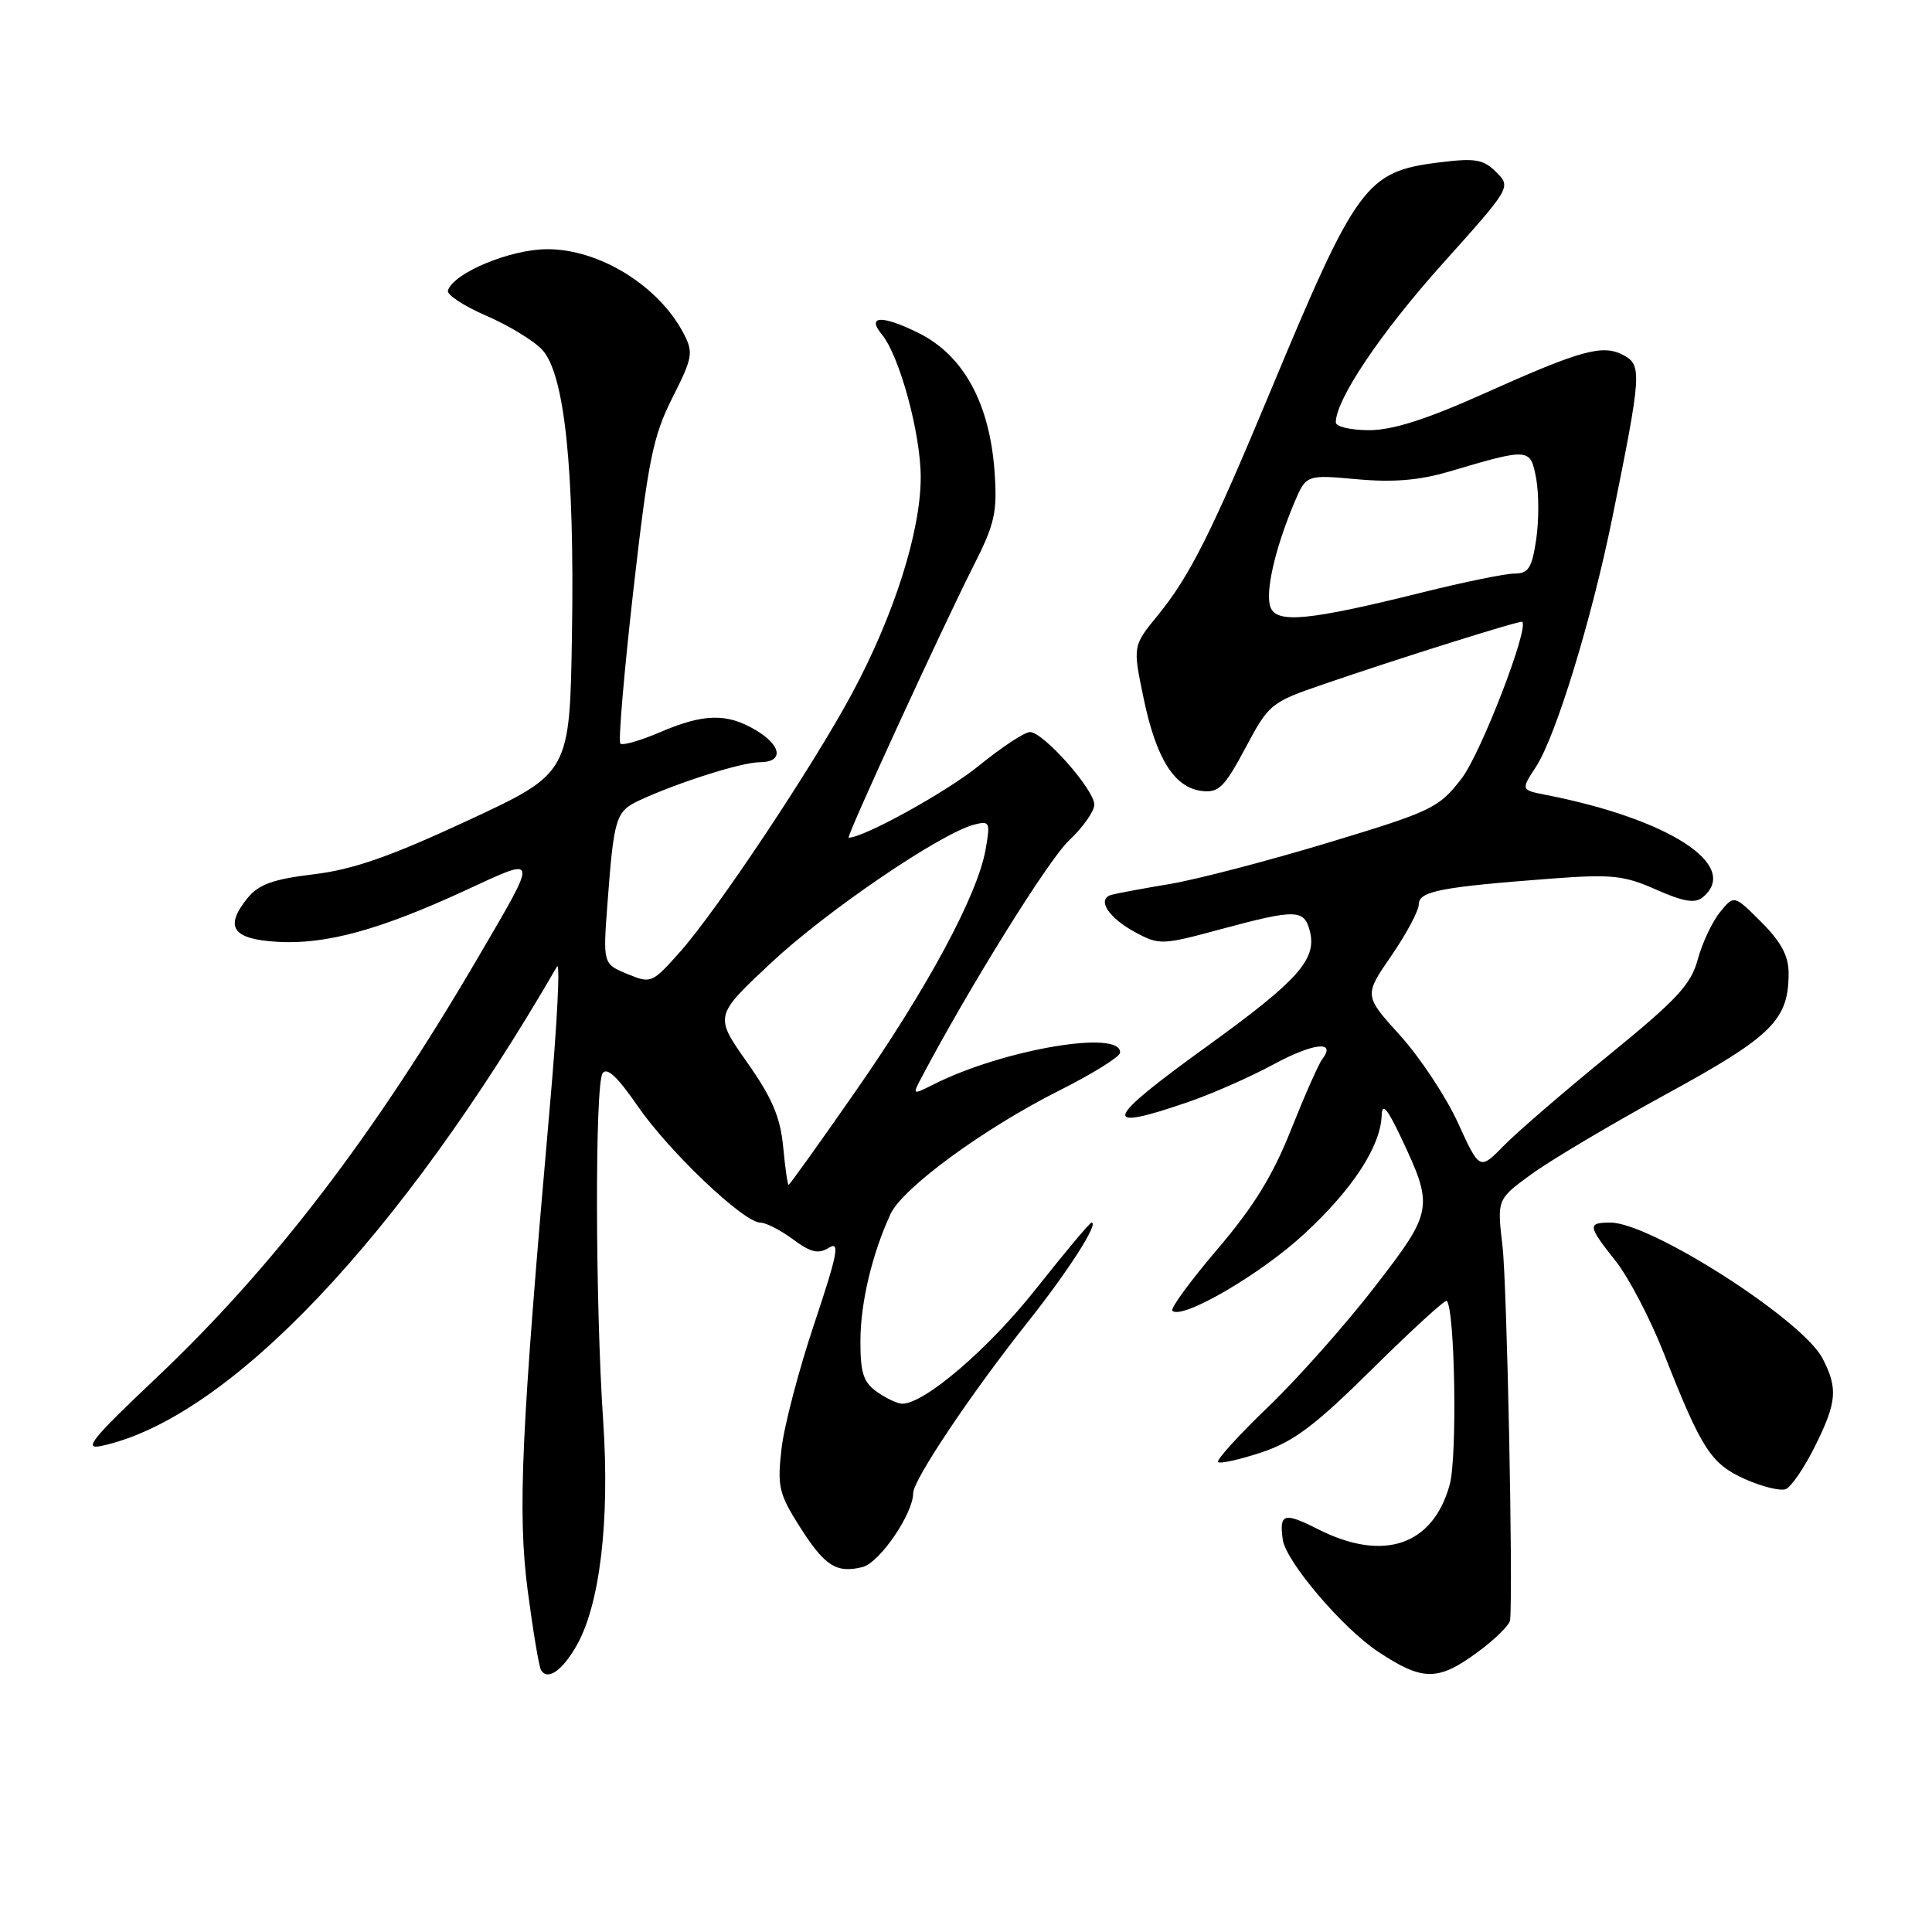 <?xml version="1.0" encoding="UTF-8" standalone="no"?>
<!DOCTYPE svg PUBLIC "-//W3C//DTD SVG 1.1//EN" "http://www.w3.org/Graphics/SVG/1.1/DTD/svg11.dtd" >
<svg xmlns="http://www.w3.org/2000/svg" xmlns:xlink="http://www.w3.org/1999/xlink" version="1.1" viewBox="0 0 256 256">
 <g >
 <path fill="currentColor"
d=" M 76.32 218.19 C 79.47 212.80 80.82 201.63 79.93 188.38 C 78.87 172.73 78.82 143.84 79.84 142.23 C 80.40 141.35 81.81 142.66 84.49 146.55 C 88.64 152.58 98.55 162.00 100.74 162.00 C 101.48 162.00 103.43 163.00 105.08 164.22 C 107.46 165.98 108.44 166.20 109.86 165.32 C 111.32 164.41 110.98 166.17 107.91 175.35 C 105.85 181.48 103.89 188.97 103.55 192.00 C 102.98 196.97 103.22 197.96 105.96 202.28 C 109.28 207.51 110.83 208.51 114.30 207.64 C 116.55 207.07 121.00 200.58 121.00 197.85 C 121.00 196.10 128.69 184.62 136.21 175.15 C 141.54 168.44 145.67 162.00 144.63 162.00 C 144.41 162.00 141.09 165.96 137.26 170.80 C 131.02 178.70 122.52 186.00 119.55 186.00 C 118.94 186.00 117.44 185.30 116.22 184.44 C 114.41 183.17 114.00 181.93 114.01 177.69 C 114.02 172.62 115.55 166.17 118.00 160.86 C 119.60 157.41 130.37 149.52 140.36 144.50 C 144.74 142.30 148.36 140.05 148.41 139.50 C 148.69 136.36 132.88 139.05 123.68 143.70 C 120.90 145.10 120.88 145.09 122.09 142.81 C 128.43 130.80 138.95 113.89 141.65 111.37 C 143.49 109.64 145.00 107.50 145.00 106.62 C 145.00 104.62 138.24 97.00 136.48 97.00 C 135.76 97.00 132.72 99.01 129.71 101.46 C 125.47 104.91 114.46 111.00 112.45 111.00 C 112.06 111.00 124.77 83.34 128.95 75.07 C 131.82 69.42 132.16 67.91 131.79 62.57 C 131.15 53.44 127.68 47.08 121.71 44.12 C 116.86 41.72 114.77 41.81 116.86 44.33 C 119.19 47.14 122.00 57.46 122.00 63.23 C 122.00 70.42 118.47 81.54 112.86 91.96 C 107.71 101.54 95.07 120.53 90.15 126.08 C 86.40 130.30 86.27 130.36 83.11 129.05 C 79.89 127.71 79.89 127.71 80.50 119.61 C 81.35 108.30 81.60 107.51 84.73 106.05 C 89.83 103.68 98.29 101.00 100.66 101.00 C 103.89 101.00 103.59 98.78 100.10 96.72 C 96.30 94.47 93.21 94.55 87.44 97.03 C 84.84 98.14 82.48 98.82 82.20 98.53 C 81.91 98.24 82.69 89.12 83.92 78.25 C 85.89 60.94 86.53 57.79 89.09 52.72 C 91.78 47.40 91.90 46.72 90.60 44.22 C 87.31 37.88 79.42 33.00 72.50 33.02 C 67.61 33.03 60.07 36.17 59.35 38.50 C 59.18 39.05 61.46 40.55 64.42 41.83 C 67.38 43.11 70.72 45.14 71.83 46.33 C 74.81 49.51 76.14 62.12 75.79 83.97 C 75.50 102.44 75.50 102.44 61.95 108.74 C 51.66 113.52 46.76 115.23 41.54 115.85 C 36.17 116.50 34.27 117.19 32.80 119.00 C 29.68 122.85 30.80 124.46 36.82 124.80 C 43.20 125.17 50.37 123.20 61.71 117.96 C 71.47 113.45 71.40 113.08 63.34 126.88 C 49.52 150.52 36.23 167.88 20.76 182.53 C 12.06 190.76 10.96 192.14 13.50 191.58 C 30.31 187.91 53.03 163.97 73.80 128.08 C 74.25 127.30 73.83 135.62 72.86 146.58 C 69.05 189.81 68.57 200.32 69.92 210.74 C 70.63 216.11 71.42 220.86 71.69 221.30 C 72.55 222.70 74.42 221.44 76.32 218.19 Z  M 195.80 218.91 C 198.11 217.22 200.05 215.30 200.10 214.66 C 200.50 210.19 199.68 170.14 199.09 165.13 C 198.36 158.91 198.36 158.91 202.93 155.58 C 205.44 153.75 213.49 148.97 220.80 144.97 C 234.84 137.30 237.00 135.16 237.00 128.95 C 237.00 126.66 236.01 124.81 233.38 122.18 C 229.77 118.57 229.77 118.57 227.90 120.88 C 226.87 122.15 225.55 124.96 224.96 127.14 C 224.07 130.45 222.18 132.48 213.20 139.79 C 207.32 144.58 201.05 149.98 199.28 151.79 C 196.06 155.08 196.06 155.08 193.19 148.79 C 191.61 145.33 188.16 140.12 185.52 137.20 C 180.73 131.91 180.73 131.91 184.37 126.63 C 186.36 123.73 188.00 120.66 188.00 119.81 C 188.00 118.09 190.93 117.53 205.56 116.42 C 213.56 115.82 215.20 115.99 219.45 117.88 C 223.12 119.50 224.61 119.74 225.64 118.88 C 230.69 114.69 221.18 108.51 204.75 105.31 C 201.54 104.68 201.53 104.64 203.51 101.63 C 206.15 97.60 210.91 82.06 213.65 68.56 C 217.52 49.49 217.59 48.39 215.12 47.06 C 212.37 45.59 209.55 46.36 196.66 52.14 C 188.99 55.58 184.53 57.00 181.41 57.00 C 178.98 57.00 177.00 56.54 177.00 55.97 C 177.00 52.94 182.96 44.08 191.08 35.02 C 200.23 24.82 200.24 24.80 198.26 22.81 C 196.54 21.10 195.49 20.92 190.62 21.53 C 181.02 22.73 179.75 24.45 168.41 51.67 C 160.50 70.68 157.63 76.38 153.40 81.55 C 150.09 85.60 150.09 85.60 151.54 92.55 C 153.21 100.56 155.61 104.37 159.26 104.81 C 161.48 105.07 162.25 104.31 165.02 99.12 C 168.13 93.27 168.39 93.06 175.36 90.67 C 185.17 87.29 201.46 82.18 201.70 82.39 C 202.64 83.22 196.20 99.88 193.68 103.14 C 190.65 107.07 189.80 107.48 176.02 111.65 C 168.06 114.06 158.61 116.53 155.02 117.13 C 151.44 117.73 147.95 118.38 147.27 118.57 C 145.28 119.14 146.85 121.60 150.41 123.52 C 153.60 125.24 153.97 125.23 161.67 123.15 C 171.74 120.43 172.83 120.46 173.57 123.41 C 174.50 127.12 172.00 129.92 160.03 138.57 C 146.20 148.55 145.68 150.07 157.45 146.02 C 160.62 144.93 165.70 142.69 168.74 141.04 C 174.03 138.18 177.12 137.84 175.21 140.34 C 174.72 140.98 172.86 145.19 171.06 149.71 C 168.67 155.75 166.09 159.93 161.31 165.53 C 157.74 169.72 155.05 173.39 155.34 173.68 C 156.60 174.93 167.05 168.85 172.83 163.49 C 179.25 157.56 182.93 151.91 183.08 147.79 C 183.14 146.10 183.79 146.82 185.58 150.59 C 190.02 159.98 189.94 160.44 182.17 170.50 C 178.35 175.45 172.01 182.60 168.08 186.38 C 164.14 190.16 161.14 193.47 161.40 193.73 C 161.66 193.99 164.25 193.41 167.15 192.45 C 171.42 191.03 174.25 188.90 181.88 181.35 C 187.08 176.21 191.50 172.17 191.70 172.37 C 192.79 173.46 193.11 192.98 192.10 196.70 C 189.89 204.78 183.33 207.02 174.67 202.64 C 170.13 200.34 169.49 200.52 169.97 204.00 C 170.37 206.89 177.89 215.74 182.59 218.85 C 188.52 222.78 190.53 222.79 195.80 218.91 Z  M 240.46 191.71 C 243.40 185.81 243.56 183.99 241.50 180.00 C 238.86 174.89 218.73 162.00 213.40 162.00 C 210.31 162.00 210.37 162.42 214.11 167.13 C 215.82 169.29 218.67 174.76 220.45 179.28 C 225.47 192.06 226.70 193.96 231.22 195.99 C 233.47 196.99 235.90 197.59 236.61 197.32 C 237.33 197.04 239.06 194.52 240.46 191.71 Z  M 103.77 151.92 C 103.39 148.01 102.29 145.43 98.97 140.73 C 94.66 134.61 94.66 134.61 102.20 127.56 C 109.53 120.70 124.61 110.44 129.07 109.27 C 131.15 108.73 131.24 108.93 130.59 112.60 C 129.52 118.62 122.91 130.90 113.39 144.57 C 108.63 151.41 104.63 157.00 104.49 157.00 C 104.36 157.00 104.03 154.71 103.77 151.92 Z  M 168.35 80.47 C 167.61 78.55 168.92 72.77 171.47 66.69 C 173.07 62.89 173.07 62.89 179.79 63.50 C 184.60 63.94 188.06 63.65 192.00 62.49 C 202.68 59.33 202.79 59.34 203.55 63.40 C 203.92 65.39 203.92 69.04 203.55 71.51 C 202.99 75.26 202.52 76.00 200.69 76.00 C 199.48 76.00 194.00 77.12 188.50 78.49 C 173.46 82.23 169.19 82.65 168.35 80.47 Z "/>
</g>
</svg>
